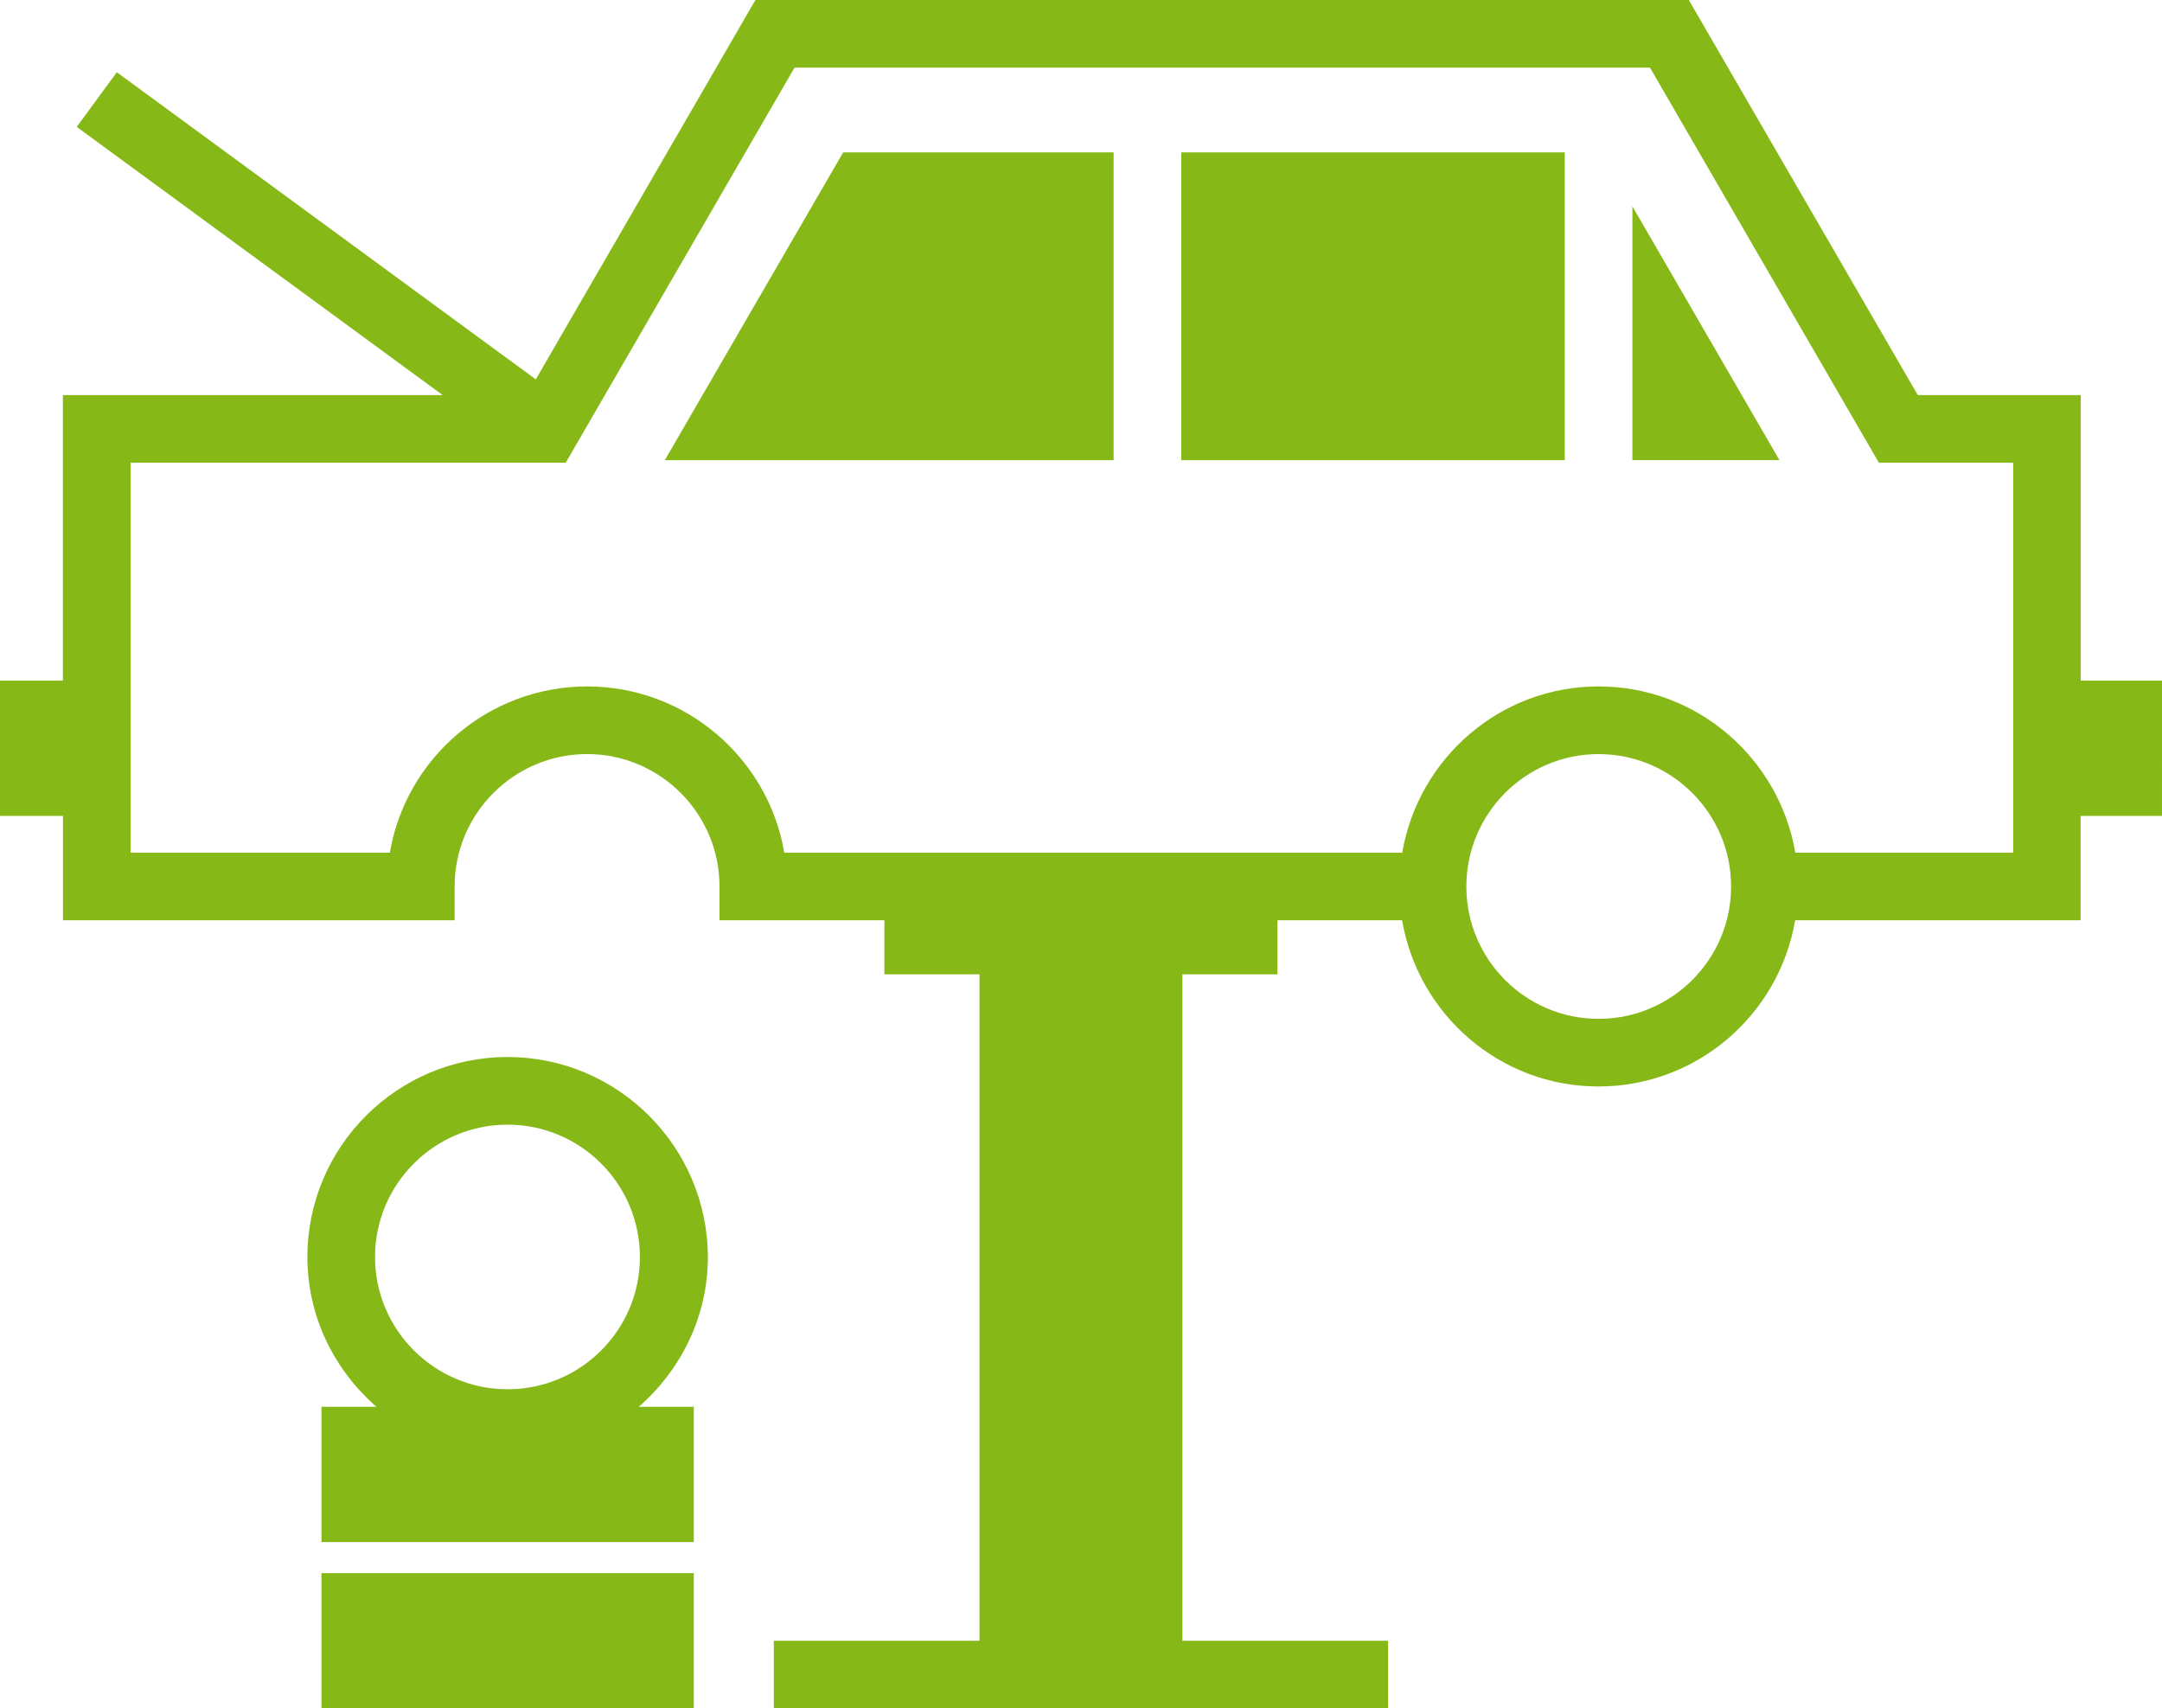 <?xml version="1.0" encoding="utf-8"?>
<!-- Generator: Adobe Illustrator 16.0.0, SVG Export Plug-In . SVG Version: 6.00 Build 0)  -->
<!DOCTYPE svg PUBLIC "-//W3C//DTD SVG 1.1//EN" "http://www.w3.org/Graphics/SVG/1.1/DTD/svg11.dtd">
<svg version="1.1" id="Layer_1" xmlns="http://www.w3.org/2000/svg" xmlns:xlink="http://www.w3.org/1999/xlink" x="0px" y="0px"
	 width="215.597px" height="170.363px" viewBox="0 0 215.597 170.363" enable-background="new 0 0 215.597 170.363"
	 xml:space="preserve">
<path fill="#86B817" d="M207.496,67.872V39.401h-16.249L168.41,0H75.331l-21.9,37.831L11.648,7.203l-3.994,5.451L44.15,39.401H6.271
	v28.471H0v13.489h6.28v10.41h39.056v-3.375c0-7.272,5.931-13.2,13.216-13.2c7.275,0,13.196,5.928,13.196,13.2v3.375h16.444v5.389
	h9.484v66.459H77.166v6.744h61.255v-6.744h-20.51V97.16h9.478v-5.389h12.43c1.613,9.393,9.741,16.572,19.581,16.572
	c9.854,0,18.008-7.18,19.615-16.572h28.468v-10.41h8.114V67.872H207.496z M159.413,101.6c-7.271,0-13.186-5.916-13.186-13.203
	c0-7.272,5.914-13.2,13.186-13.2c7.285,0,13.213,5.928,13.213,13.2C172.626,95.684,166.698,101.6,159.413,101.6z M200.751,85.024
	h-21.723c-1.607-9.396-9.762-16.573-19.615-16.573c-9.84,0-17.969,7.177-19.582,16.573H78.21
	c-1.604-9.403-9.811-16.573-19.658-16.573c-9.857,0-18.077,7.17-19.674,16.573H13.024V46.146h43.387l22.82-39.401h85.307
	l22.829,39.401h13.39v38.878H200.751z M117.798,15.195h38.242v30.694h-38.242V15.195z M162.785,20.577l14.663,25.306h-14.663V20.577
	z M84.085,15.195h26.965v30.694H66.294L84.085,15.195z M50.618,105.406c-11.013,0-19.964,8.944-19.964,19.944
	c0,5.968,2.697,11.276,6.886,14.938h-5.483v13.489h37.129v-13.489h-5.483c4.176-3.662,6.886-8.971,6.886-14.938
	C70.563,114.351,61.618,105.406,50.618,105.406z M50.618,138.537c-7.285,0-13.22-5.915-13.22-13.187c0-7.285,5.935-13.2,13.22-13.2
	c7.271,0,13.193,5.915,13.193,13.2C63.818,132.622,57.903,138.537,50.618,138.537z M32.057,156.874h37.129v13.489H32.057V156.874z"
	/>
</svg>
